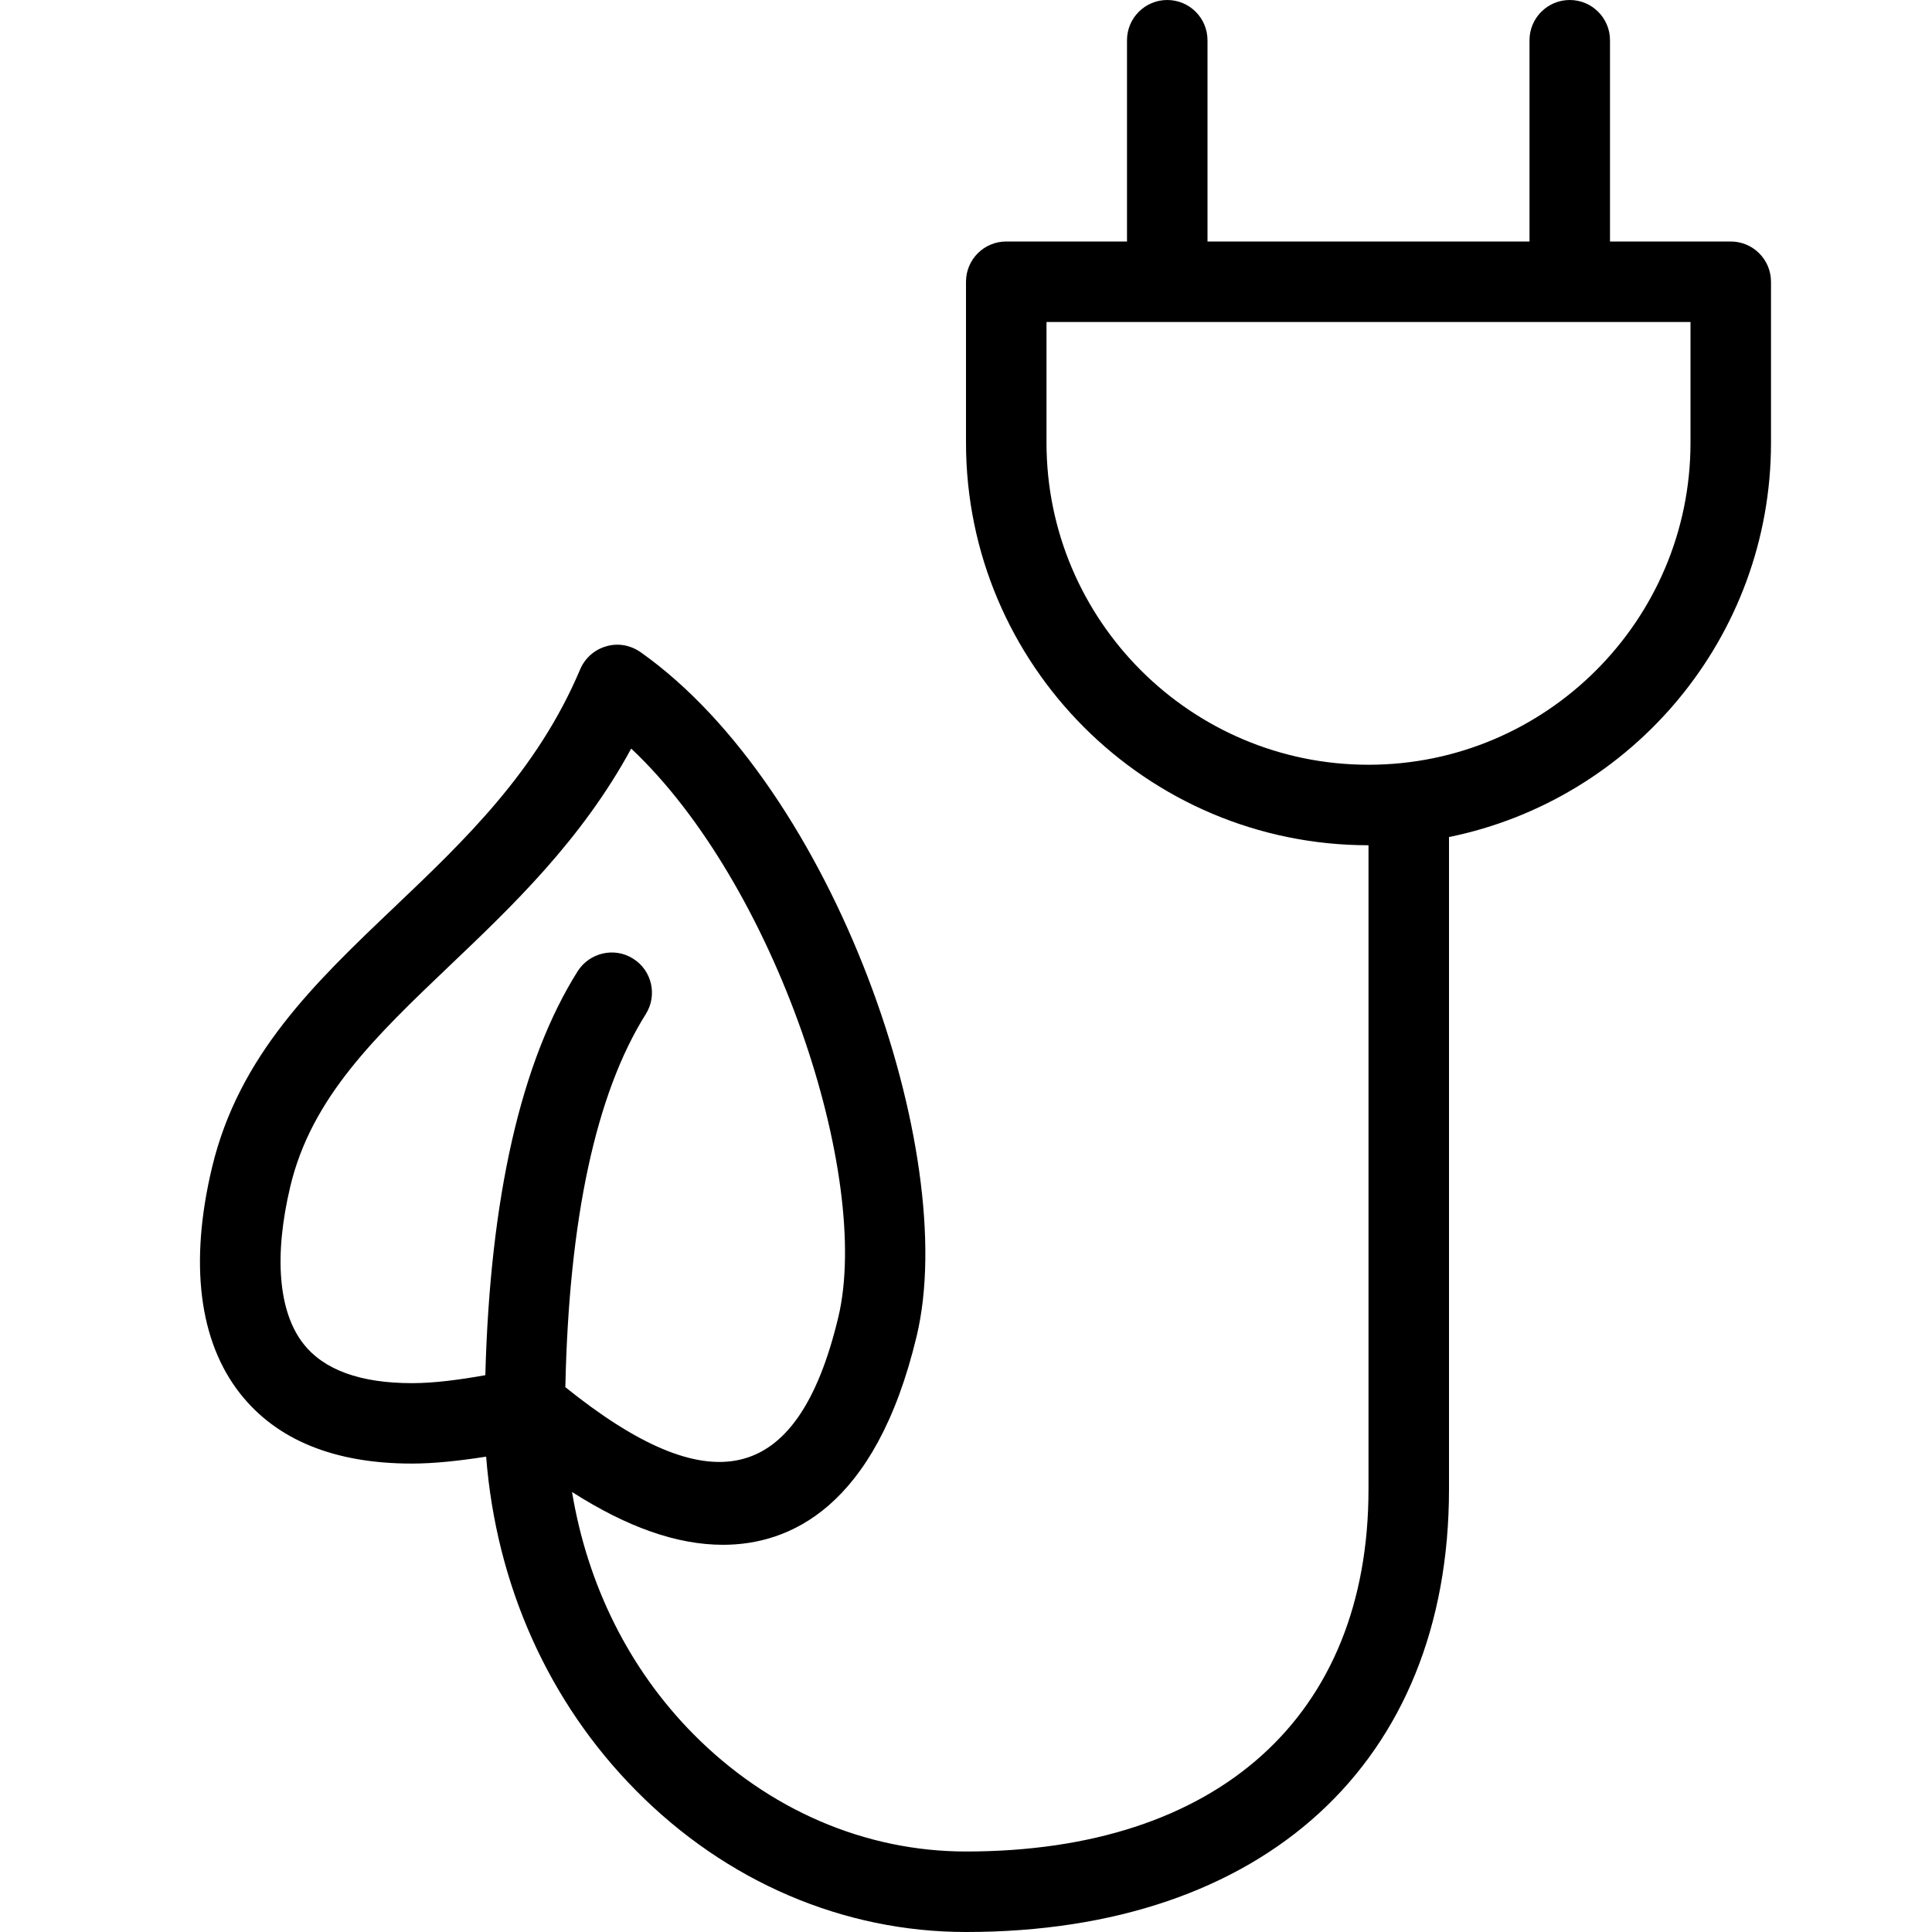 <svg width="24" height="24" viewBox="0 0 24 24" fill="none" xmlns="http://www.w3.org/2000/svg">
<path d="M21.5 3H20V0.5C20 0.224 19.776 0 19.5 0C19.224 0 19 0.224 19 0.5V3H15V0.5C15 0.224 14.776 0 14.5 0C14.224 0 14 0.224 14 0.5V3H12.5C12.223 3 12 3.224 12 3.5V5.5C12 8.257 14.243 10.5 17 10.5V18.5C17 21.317 15.131 23 12 23C10.747 23 9.545 22.482 8.614 21.542C7.811 20.73 7.297 19.686 7.106 18.534C7.793 18.973 8.411 19.19 8.981 19.19C9.796 19.19 10.875 18.741 11.387 16.598C11.931 14.331 10.366 9.803 7.957 8.101C7.832 8.014 7.675 7.985 7.53 8.029C7.385 8.07 7.266 8.176 7.207 8.315C6.672 9.581 5.772 10.438 4.902 11.266C3.907 12.213 2.968 13.108 2.634 14.502C2.35 15.69 2.471 16.663 2.985 17.314C3.439 17.889 4.156 18.181 5.116 18.181C5.398 18.181 5.712 18.146 6.039 18.095C6.164 19.687 6.811 21.142 7.902 22.244C9.022 23.377 10.478 24 12 24C15.701 24 18 21.893 18 18.5V10.398C20.279 9.934 22 7.914 22 5.5V3.5C22 3.224 21.776 3 21.5 3ZM3.771 16.695C3.458 16.299 3.4 15.602 3.607 14.735C3.872 13.629 4.669 12.87 5.591 11.991C6.363 11.256 7.224 10.436 7.841 9.299C9.635 10.986 10.833 14.616 10.413 16.366C9.901 18.504 8.789 18.653 7.023 17.232C7.067 15.147 7.401 13.586 8.022 12.598C8.169 12.364 8.099 12.055 7.865 11.909C7.632 11.761 7.323 11.834 7.176 12.065C6.471 13.186 6.088 14.877 6.029 17.083C5.699 17.142 5.387 17.182 5.118 17.182C4.478 17.182 4.025 17.018 3.771 16.695ZM21 5.5C21 7.706 19.206 9.5 17 9.5C14.794 9.5 13 7.706 13 5.5V4H21V5.5Z" fill="black"/>
</svg>
